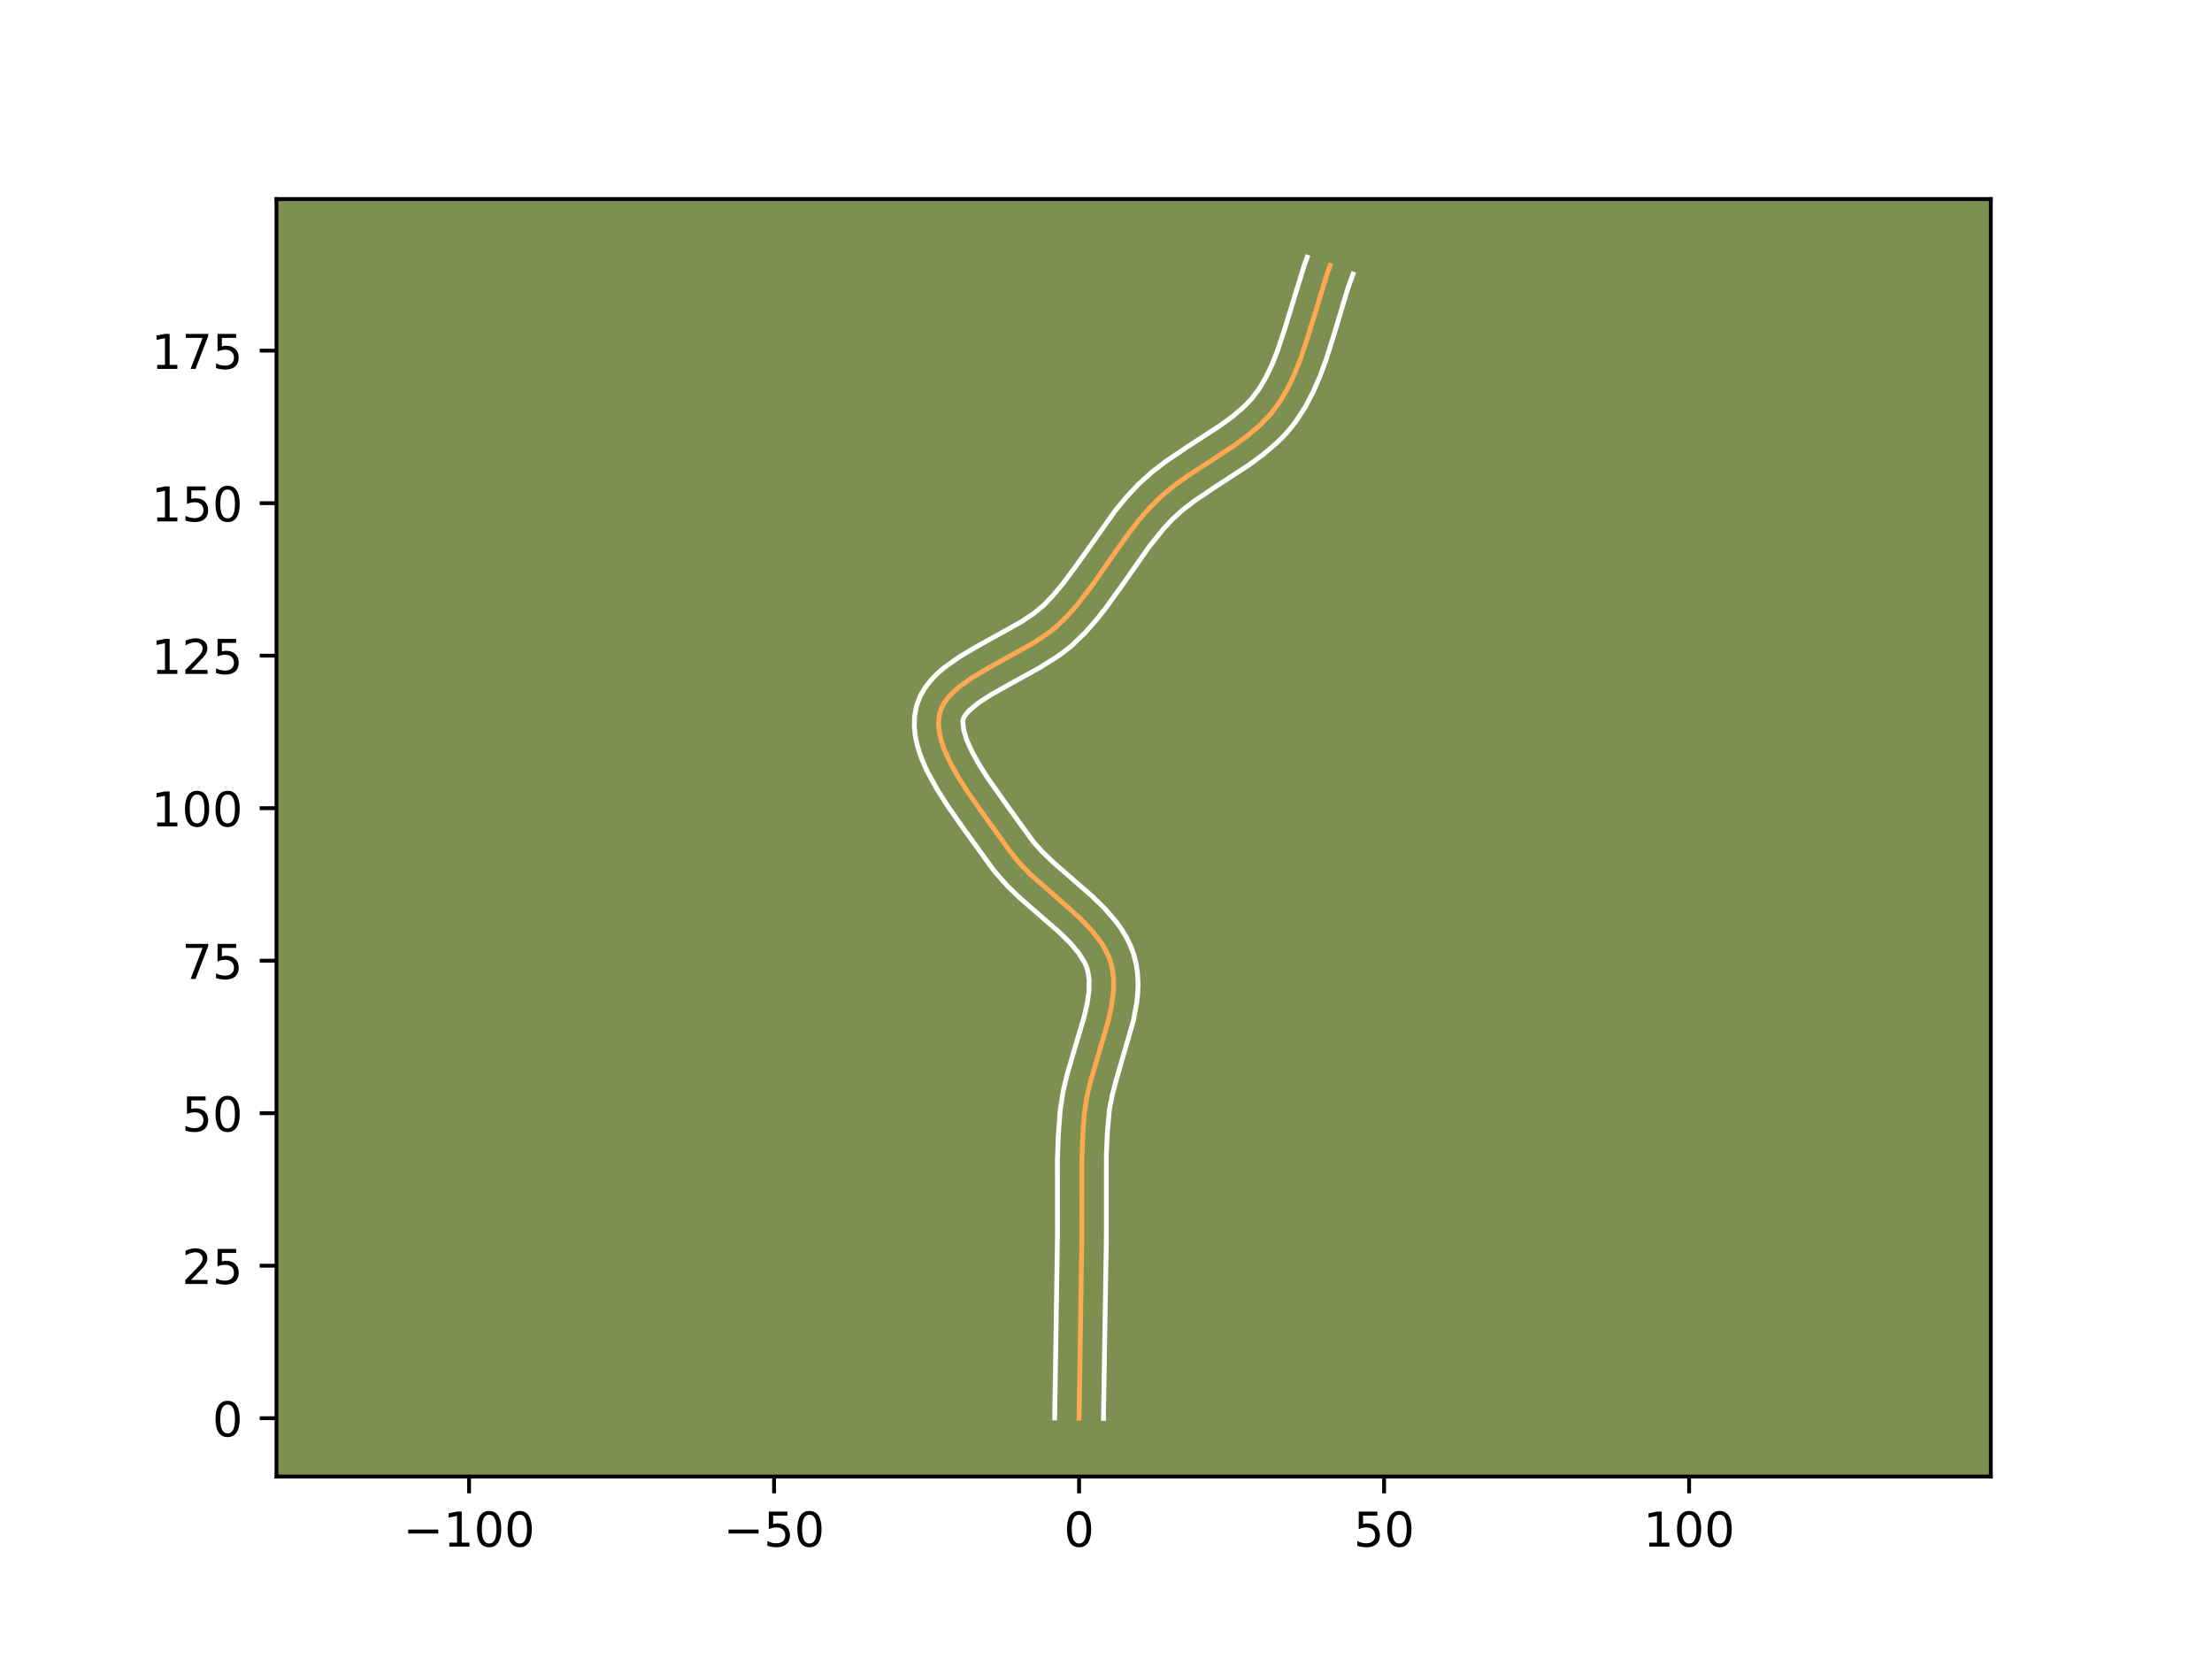 <?xml version="1.0" encoding="utf-8" standalone="no"?>
<!DOCTYPE svg PUBLIC "-//W3C//DTD SVG 1.1//EN"
  "http://www.w3.org/Graphics/SVG/1.1/DTD/svg11.dtd">
<!-- Created with matplotlib (https://matplotlib.org/) -->
<svg height="345.6pt" version="1.1" viewBox="0 0 460.8 345.6" width="460.8pt" xmlns="http://www.w3.org/2000/svg" xmlns:xlink="http://www.w3.org/1999/xlink">
 <defs>
  <style type="text/css">*{stroke-linecap:butt;stroke-linejoin:round;}</style>
 </defs>
 <g id="figure_1">
  <g id="patch_1">
   <path d="M 0 345.6 
L 460.8 345.6 
L 460.8 0 
L 0 0 
z
" style="fill:#ffffff;"/>
  </g>
  <g id="axes_1">
   <g id="patch_2">
    <path d="M 57.6 307.584 
L 414.72 307.584 
L 414.72 41.472 
L 57.6 41.472 
z
" style="fill:#7d9051;"/>
   </g>
   <g id="matplotlib.axis_1">
    <g id="xtick_1">
     <g id="line2d_1">
      <defs>
       <path d="M 0 0 
L 0 3.5 
" id="m03fc96c057" style="stroke:#000000;stroke-width:0.8;"/>
      </defs>
      <g>
       <use style="stroke:#000000;stroke-width:0.8;" x="97.712" xlink:href="#m03fc96c057" y="307.584"/>
      </g>
     </g>
     <g id="text_1">
      <!-- −100 -->
      <g transform="translate(83.979 322.182)scale(0.1 -0.1)">
       <defs>
        <path d="M 10.594 35.5 
L 73.188 35.5 
L 73.188 27.203 
L 10.594 27.203 
z
" id="DejaVuSans-8722"/>
        <path d="M 12.406 8.297 
L 28.516 8.297 
L 28.516 63.922 
L 10.984 60.406 
L 10.984 69.391 
L 28.422 72.906 
L 38.281 72.906 
L 38.281 8.297 
L 54.391 8.297 
L 54.391 0 
L 12.406 0 
z
" id="DejaVuSans-49"/>
        <path d="M 31.781 66.406 
Q 24.172 66.406 20.328 58.906 
Q 16.5 51.422 16.5 36.375 
Q 16.5 21.391 20.328 13.891 
Q 24.172 6.391 31.781 6.391 
Q 39.453 6.391 43.281 13.891 
Q 47.125 21.391 47.125 36.375 
Q 47.125 51.422 43.281 58.906 
Q 39.453 66.406 31.781 66.406 
z
M 31.781 74.219 
Q 44.047 74.219 50.516 64.516 
Q 56.984 54.828 56.984 36.375 
Q 56.984 17.969 50.516 8.266 
Q 44.047 -1.422 31.781 -1.422 
Q 19.531 -1.422 13.062 8.266 
Q 6.594 17.969 6.594 36.375 
Q 6.594 54.828 13.062 64.516 
Q 19.531 74.219 31.781 74.219 
z
" id="DejaVuSans-48"/>
       </defs>
       <use xlink:href="#DejaVuSans-8722"/>
       <use x="83.789" xlink:href="#DejaVuSans-49"/>
       <use x="147.412" xlink:href="#DejaVuSans-48"/>
       <use x="211.035" xlink:href="#DejaVuSans-48"/>
      </g>
     </g>
    </g>
    <g id="xtick_2">
     <g id="line2d_2">
      <g>
       <use style="stroke:#000000;stroke-width:0.8;" x="161.253" xlink:href="#m03fc96c057" y="307.584"/>
      </g>
     </g>
     <g id="text_2">
      <!-- −50 -->
      <g transform="translate(150.7 322.182)scale(0.1 -0.1)">
       <defs>
        <path d="M 10.797 72.906 
L 49.516 72.906 
L 49.516 64.594 
L 19.828 64.594 
L 19.828 46.734 
Q 21.969 47.469 24.109 47.828 
Q 26.266 48.188 28.422 48.188 
Q 40.625 48.188 47.75 41.5 
Q 54.891 34.812 54.891 23.391 
Q 54.891 11.625 47.562 5.094 
Q 40.234 -1.422 26.906 -1.422 
Q 22.312 -1.422 17.547 -0.641 
Q 12.797 0.141 7.719 1.703 
L 7.719 11.625 
Q 12.109 9.234 16.797 8.062 
Q 21.484 6.891 26.703 6.891 
Q 35.156 6.891 40.078 11.328 
Q 45.016 15.766 45.016 23.391 
Q 45.016 31 40.078 35.438 
Q 35.156 39.891 26.703 39.891 
Q 22.75 39.891 18.812 39.016 
Q 14.891 38.141 10.797 36.281 
z
" id="DejaVuSans-53"/>
       </defs>
       <use xlink:href="#DejaVuSans-8722"/>
       <use x="83.789" xlink:href="#DejaVuSans-53"/>
       <use x="147.412" xlink:href="#DejaVuSans-48"/>
      </g>
     </g>
    </g>
    <g id="xtick_3">
     <g id="line2d_3">
      <g>
       <use style="stroke:#000000;stroke-width:0.8;" x="224.793" xlink:href="#m03fc96c057" y="307.584"/>
      </g>
     </g>
     <g id="text_3">
      <!-- 0 -->
      <g transform="translate(221.612 322.182)scale(0.1 -0.1)">
       <use xlink:href="#DejaVuSans-48"/>
      </g>
     </g>
    </g>
    <g id="xtick_4">
     <g id="line2d_4">
      <g>
       <use style="stroke:#000000;stroke-width:0.8;" x="288.333" xlink:href="#m03fc96c057" y="307.584"/>
      </g>
     </g>
     <g id="text_4">
      <!-- 50 -->
      <g transform="translate(281.971 322.182)scale(0.1 -0.1)">
       <use xlink:href="#DejaVuSans-53"/>
       <use x="63.623" xlink:href="#DejaVuSans-48"/>
      </g>
     </g>
    </g>
    <g id="xtick_5">
     <g id="line2d_5">
      <g>
       <use style="stroke:#000000;stroke-width:0.8;" x="351.874" xlink:href="#m03fc96c057" y="307.584"/>
      </g>
     </g>
     <g id="text_5">
      <!-- 100 -->
      <g transform="translate(342.33 322.182)scale(0.1 -0.1)">
       <use xlink:href="#DejaVuSans-49"/>
       <use x="63.623" xlink:href="#DejaVuSans-48"/>
       <use x="127.246" xlink:href="#DejaVuSans-48"/>
      </g>
     </g>
    </g>
   </g>
   <g id="matplotlib.axis_2">
    <g id="ytick_1">
     <g id="line2d_6">
      <defs>
       <path d="M 0 0 
L -3.5 0 
" id="mc8abab5382" style="stroke:#000000;stroke-width:0.8;"/>
      </defs>
      <g>
       <use style="stroke:#000000;stroke-width:0.8;" x="57.6" xlink:href="#mc8abab5382" y="295.439"/>
      </g>
     </g>
     <g id="text_6">
      <!-- 0 -->
      <g transform="translate(44.237 299.238)scale(0.1 -0.1)">
       <use xlink:href="#DejaVuSans-48"/>
      </g>
     </g>
    </g>
    <g id="ytick_2">
     <g id="line2d_7">
      <g>
       <use style="stroke:#000000;stroke-width:0.8;" x="57.6" xlink:href="#mc8abab5382" y="263.669"/>
      </g>
     </g>
     <g id="text_7">
      <!-- 25 -->
      <g transform="translate(37.875 267.468)scale(0.1 -0.1)">
       <defs>
        <path d="M 19.188 8.297 
L 53.609 8.297 
L 53.609 0 
L 7.328 0 
L 7.328 8.297 
Q 12.938 14.109 22.625 23.891 
Q 32.328 33.688 34.812 36.531 
Q 39.547 41.844 41.422 45.531 
Q 43.312 49.219 43.312 52.781 
Q 43.312 58.594 39.234 62.25 
Q 35.156 65.922 28.609 65.922 
Q 23.969 65.922 18.812 64.312 
Q 13.672 62.703 7.812 59.422 
L 7.812 69.391 
Q 13.766 71.781 18.938 73 
Q 24.125 74.219 28.422 74.219 
Q 39.75 74.219 46.484 68.547 
Q 53.219 62.891 53.219 53.422 
Q 53.219 48.922 51.531 44.891 
Q 49.859 40.875 45.406 35.406 
Q 44.188 33.984 37.641 27.219 
Q 31.109 20.453 19.188 8.297 
z
" id="DejaVuSans-50"/>
       </defs>
       <use xlink:href="#DejaVuSans-50"/>
       <use x="63.623" xlink:href="#DejaVuSans-53"/>
      </g>
     </g>
    </g>
    <g id="ytick_3">
     <g id="line2d_8">
      <g>
       <use style="stroke:#000000;stroke-width:0.8;" x="57.6" xlink:href="#mc8abab5382" y="231.899"/>
      </g>
     </g>
     <g id="text_8">
      <!-- 50 -->
      <g transform="translate(37.875 235.698)scale(0.1 -0.1)">
       <use xlink:href="#DejaVuSans-53"/>
       <use x="63.623" xlink:href="#DejaVuSans-48"/>
      </g>
     </g>
    </g>
    <g id="ytick_4">
     <g id="line2d_9">
      <g>
       <use style="stroke:#000000;stroke-width:0.8;" x="57.6" xlink:href="#mc8abab5382" y="200.129"/>
      </g>
     </g>
     <g id="text_9">
      <!-- 75 -->
      <g transform="translate(37.875 203.928)scale(0.1 -0.1)">
       <defs>
        <path d="M 8.203 72.906 
L 55.078 72.906 
L 55.078 68.703 
L 28.609 0 
L 18.312 0 
L 43.219 64.594 
L 8.203 64.594 
z
" id="DejaVuSans-55"/>
       </defs>
       <use xlink:href="#DejaVuSans-55"/>
       <use x="63.623" xlink:href="#DejaVuSans-53"/>
      </g>
     </g>
    </g>
    <g id="ytick_5">
     <g id="line2d_10">
      <g>
       <use style="stroke:#000000;stroke-width:0.8;" x="57.6" xlink:href="#mc8abab5382" y="168.358"/>
      </g>
     </g>
     <g id="text_10">
      <!-- 100 -->
      <g transform="translate(31.512 172.158)scale(0.1 -0.1)">
       <use xlink:href="#DejaVuSans-49"/>
       <use x="63.623" xlink:href="#DejaVuSans-48"/>
       <use x="127.246" xlink:href="#DejaVuSans-48"/>
      </g>
     </g>
    </g>
    <g id="ytick_6">
     <g id="line2d_11">
      <g>
       <use style="stroke:#000000;stroke-width:0.8;" x="57.6" xlink:href="#mc8abab5382" y="136.588"/>
      </g>
     </g>
     <g id="text_11">
      <!-- 125 -->
      <g transform="translate(31.512 140.387)scale(0.1 -0.1)">
       <use xlink:href="#DejaVuSans-49"/>
       <use x="63.623" xlink:href="#DejaVuSans-50"/>
       <use x="127.246" xlink:href="#DejaVuSans-53"/>
      </g>
     </g>
    </g>
    <g id="ytick_7">
     <g id="line2d_12">
      <g>
       <use style="stroke:#000000;stroke-width:0.8;" x="57.6" xlink:href="#mc8abab5382" y="104.818"/>
      </g>
     </g>
     <g id="text_12">
      <!-- 150 -->
      <g transform="translate(31.512 108.617)scale(0.1 -0.1)">
       <use xlink:href="#DejaVuSans-49"/>
       <use x="63.623" xlink:href="#DejaVuSans-53"/>
       <use x="127.246" xlink:href="#DejaVuSans-48"/>
      </g>
     </g>
    </g>
    <g id="ytick_8">
     <g id="line2d_13">
      <g>
       <use style="stroke:#000000;stroke-width:0.8;" x="57.6" xlink:href="#mc8abab5382" y="73.048"/>
      </g>
     </g>
     <g id="text_13">
      <!-- 175 -->
      <g transform="translate(31.512 76.847)scale(0.1 -0.1)">
       <use xlink:href="#DejaVuSans-49"/>
       <use x="63.623" xlink:href="#DejaVuSans-55"/>
       <use x="127.246" xlink:href="#DejaVuSans-53"/>
      </g>
     </g>
    </g>
   </g>
   <g id="line2d_14">
    <path clip-path="url(#pb1cae8c009)" d="M 224.793 295.439 
L 225.052 278.72 
L 225.377 256.978 
L 225.36 241.904 
L 225.634 235.232 
L 225.902 231.908 
L 226.406 228.557 
L 227.206 225.156 
L 228.717 220.017 
L 230.731 213.228 
L 231.486 209.917 
L 231.927 206.696 
L 231.995 205.126 
L 231.942 203.588 
L 231.754 202.086 
L 231.419 200.621 
L 230.923 199.203 
L 230.275 197.835 
L 229.489 196.512 
L 227.563 193.979 
L 225.261 191.56 
L 222.702 189.211 
L 214.656 182.155 
L 212.243 179.656 
L 210.16 177.011 
L 205.979 171.199 
L 201.563 164.952 
L 199.555 161.787 
L 197.834 158.659 
L 196.515 155.616 
L 196.043 154.142 
L 195.715 152.708 
L 195.545 151.319 
L 195.547 149.983 
L 195.737 148.704 
L 196.14 147.488 
L 196.76 146.333 
L 197.576 145.232 
L 198.569 144.179 
L 199.719 143.167 
L 202.41 141.238 
L 205.488 139.393 
L 215.453 133.836 
L 218.487 131.8 
L 219.859 130.718 
L 222.269 128.399 
L 224.466 125.905 
L 227.529 121.928 
L 232.346 115.007 
L 235.279 110.897 
L 237.336 108.257 
L 239.518 105.745 
L 241.876 103.403 
L 244.459 101.26 
L 247.215 99.268 
L 252.975 95.521 
L 257.249 92.703 
L 259.952 90.718 
L 262.458 88.585 
L 264.702 86.25 
L 266.626 83.666 
L 268.267 80.871 
L 269.676 77.905 
L 270.902 74.804 
L 272.503 69.975 
L 276.509 56.903 
L 277.09 55.329 
L 277.09 55.329 
" style="fill:none;stroke:#fea952;stroke-linecap:square;"/>
   </g>
   <g id="line2d_15">
    <path clip-path="url(#pb1cae8c009)" d="M 219.71 295.39 
L 219.97 278.618 
L 220.294 257.01 
L 220.278 241.778 
L 220.462 236.599 
L 220.858 231.279 
L 221.44 227.473 
L 222.309 223.793 
L 223.863 218.509 
L 225.795 212.012 
L 226.47 209.093 
L 226.849 206.477 
L 226.897 204.217 
L 226.62 202.298 
L 226.33 201.38 
L 225.905 200.432 
L 224.638 198.438 
L 222.845 196.34 
L 220.615 194.166 
L 216.705 190.758 
L 212.48 187.079 
L 209.687 184.377 
L 207.064 181.375 
L 200.732 172.628 
L 197.304 167.728 
L 195.148 164.32 
L 193.228 160.81 
L 192.396 159.008 
L 191.674 157.167 
L 191.088 155.277 
L 190.669 153.326 
L 190.461 151.309 
L 190.519 149.237 
L 190.912 147.103 
L 191.661 145.084 
L 192.677 143.305 
L 193.878 141.745 
L 195.21 140.364 
L 196.643 139.12 
L 199.733 136.916 
L 203.021 134.949 
L 212.71 129.557 
L 215.339 127.808 
L 217.476 126.029 
L 219.519 123.872 
L 221.482 121.509 
L 224.343 117.646 
L 232.319 106.395 
L 234.624 103.589 
L 237.169 100.863 
L 239.975 98.333 
L 242.897 96.089 
L 247.334 93.092 
L 254.3 88.563 
L 256.741 86.777 
L 258.895 84.96 
L 260.723 83.086 
L 262.306 80.988 
L 263.718 78.601 
L 264.976 75.968 
L 266.107 73.117 
L 267.636 68.508 
L 271.74 55.142 
L 272.322 53.568 
L 272.322 53.568 
" style="fill:none;stroke:#ffffff;stroke-linecap:square;"/>
   </g>
   <g id="line2d_16">
    <path clip-path="url(#pb1cae8c009)" d="M 229.876 295.488 
L 230.134 278.822 
L 230.466 258.636 
L 230.482 240.41 
L 230.704 235.601 
L 231.117 231.121 
L 231.705 228.104 
L 232.556 224.89 
L 236.116 212.607 
L 236.807 208.844 
L 237.006 206.914 
L 237.075 204.951 
L 236.986 202.96 
L 236.709 200.951 
L 236.217 198.944 
L 235.517 197.027 
L 234.646 195.239 
L 233.638 193.575 
L 232.522 192.019 
L 230.058 189.175 
L 227.398 186.593 
L 223.301 183.021 
L 219.419 179.649 
L 217.144 177.466 
L 215.241 175.334 
L 210.089 168.208 
L 205.821 162.176 
L 203.961 159.253 
L 202.44 156.508 
L 201.356 154.065 
L 200.76 152.09 
L 200.562 150.304 
L 200.619 149.892 
L 200.843 149.361 
L 201.275 148.72 
L 201.928 147.994 
L 203.856 146.397 
L 206.461 144.705 
L 211.208 142.054 
L 216.438 139.169 
L 219.935 136.996 
L 221.634 135.792 
L 223.274 134.483 
L 226.03 131.819 
L 228.424 129.095 
L 230.622 126.298 
L 233.659 122.065 
L 239.324 113.975 
L 242.194 110.376 
L 244.17 108.234 
L 246.309 106.285 
L 248.742 104.407 
L 252.817 101.653 
L 260.199 96.842 
L 263.163 94.659 
L 266.022 92.211 
L 267.383 90.861 
L 268.681 89.413 
L 269.875 87.895 
L 271.924 84.758 
L 273.629 81.501 
L 275.062 78.17 
L 276.289 74.806 
L 277.874 69.769 
L 280.766 60.154 
L 281.859 57.09 
L 281.859 57.09 
" style="fill:none;stroke:#ffffff;stroke-linecap:square;"/>
   </g>
   <g id="patch_3">
    <path d="M 57.6 307.584 
L 57.6 41.472 
" style="fill:none;stroke:#000000;stroke-linecap:square;stroke-linejoin:miter;stroke-width:0.8;"/>
   </g>
   <g id="patch_4">
    <path d="M 414.72 307.584 
L 414.72 41.472 
" style="fill:none;stroke:#000000;stroke-linecap:square;stroke-linejoin:miter;stroke-width:0.8;"/>
   </g>
   <g id="patch_5">
    <path d="M 57.6 307.584 
L 414.72 307.584 
" style="fill:none;stroke:#000000;stroke-linecap:square;stroke-linejoin:miter;stroke-width:0.8;"/>
   </g>
   <g id="patch_6">
    <path d="M 57.6 41.472 
L 414.72 41.472 
" style="fill:none;stroke:#000000;stroke-linecap:square;stroke-linejoin:miter;stroke-width:0.8;"/>
   </g>
  </g>
 </g>
 <defs>
  <clipPath id="pb1cae8c009">
   <rect height="266.112" width="357.12" x="57.6" y="41.472"/>
  </clipPath>
 </defs>
</svg>
